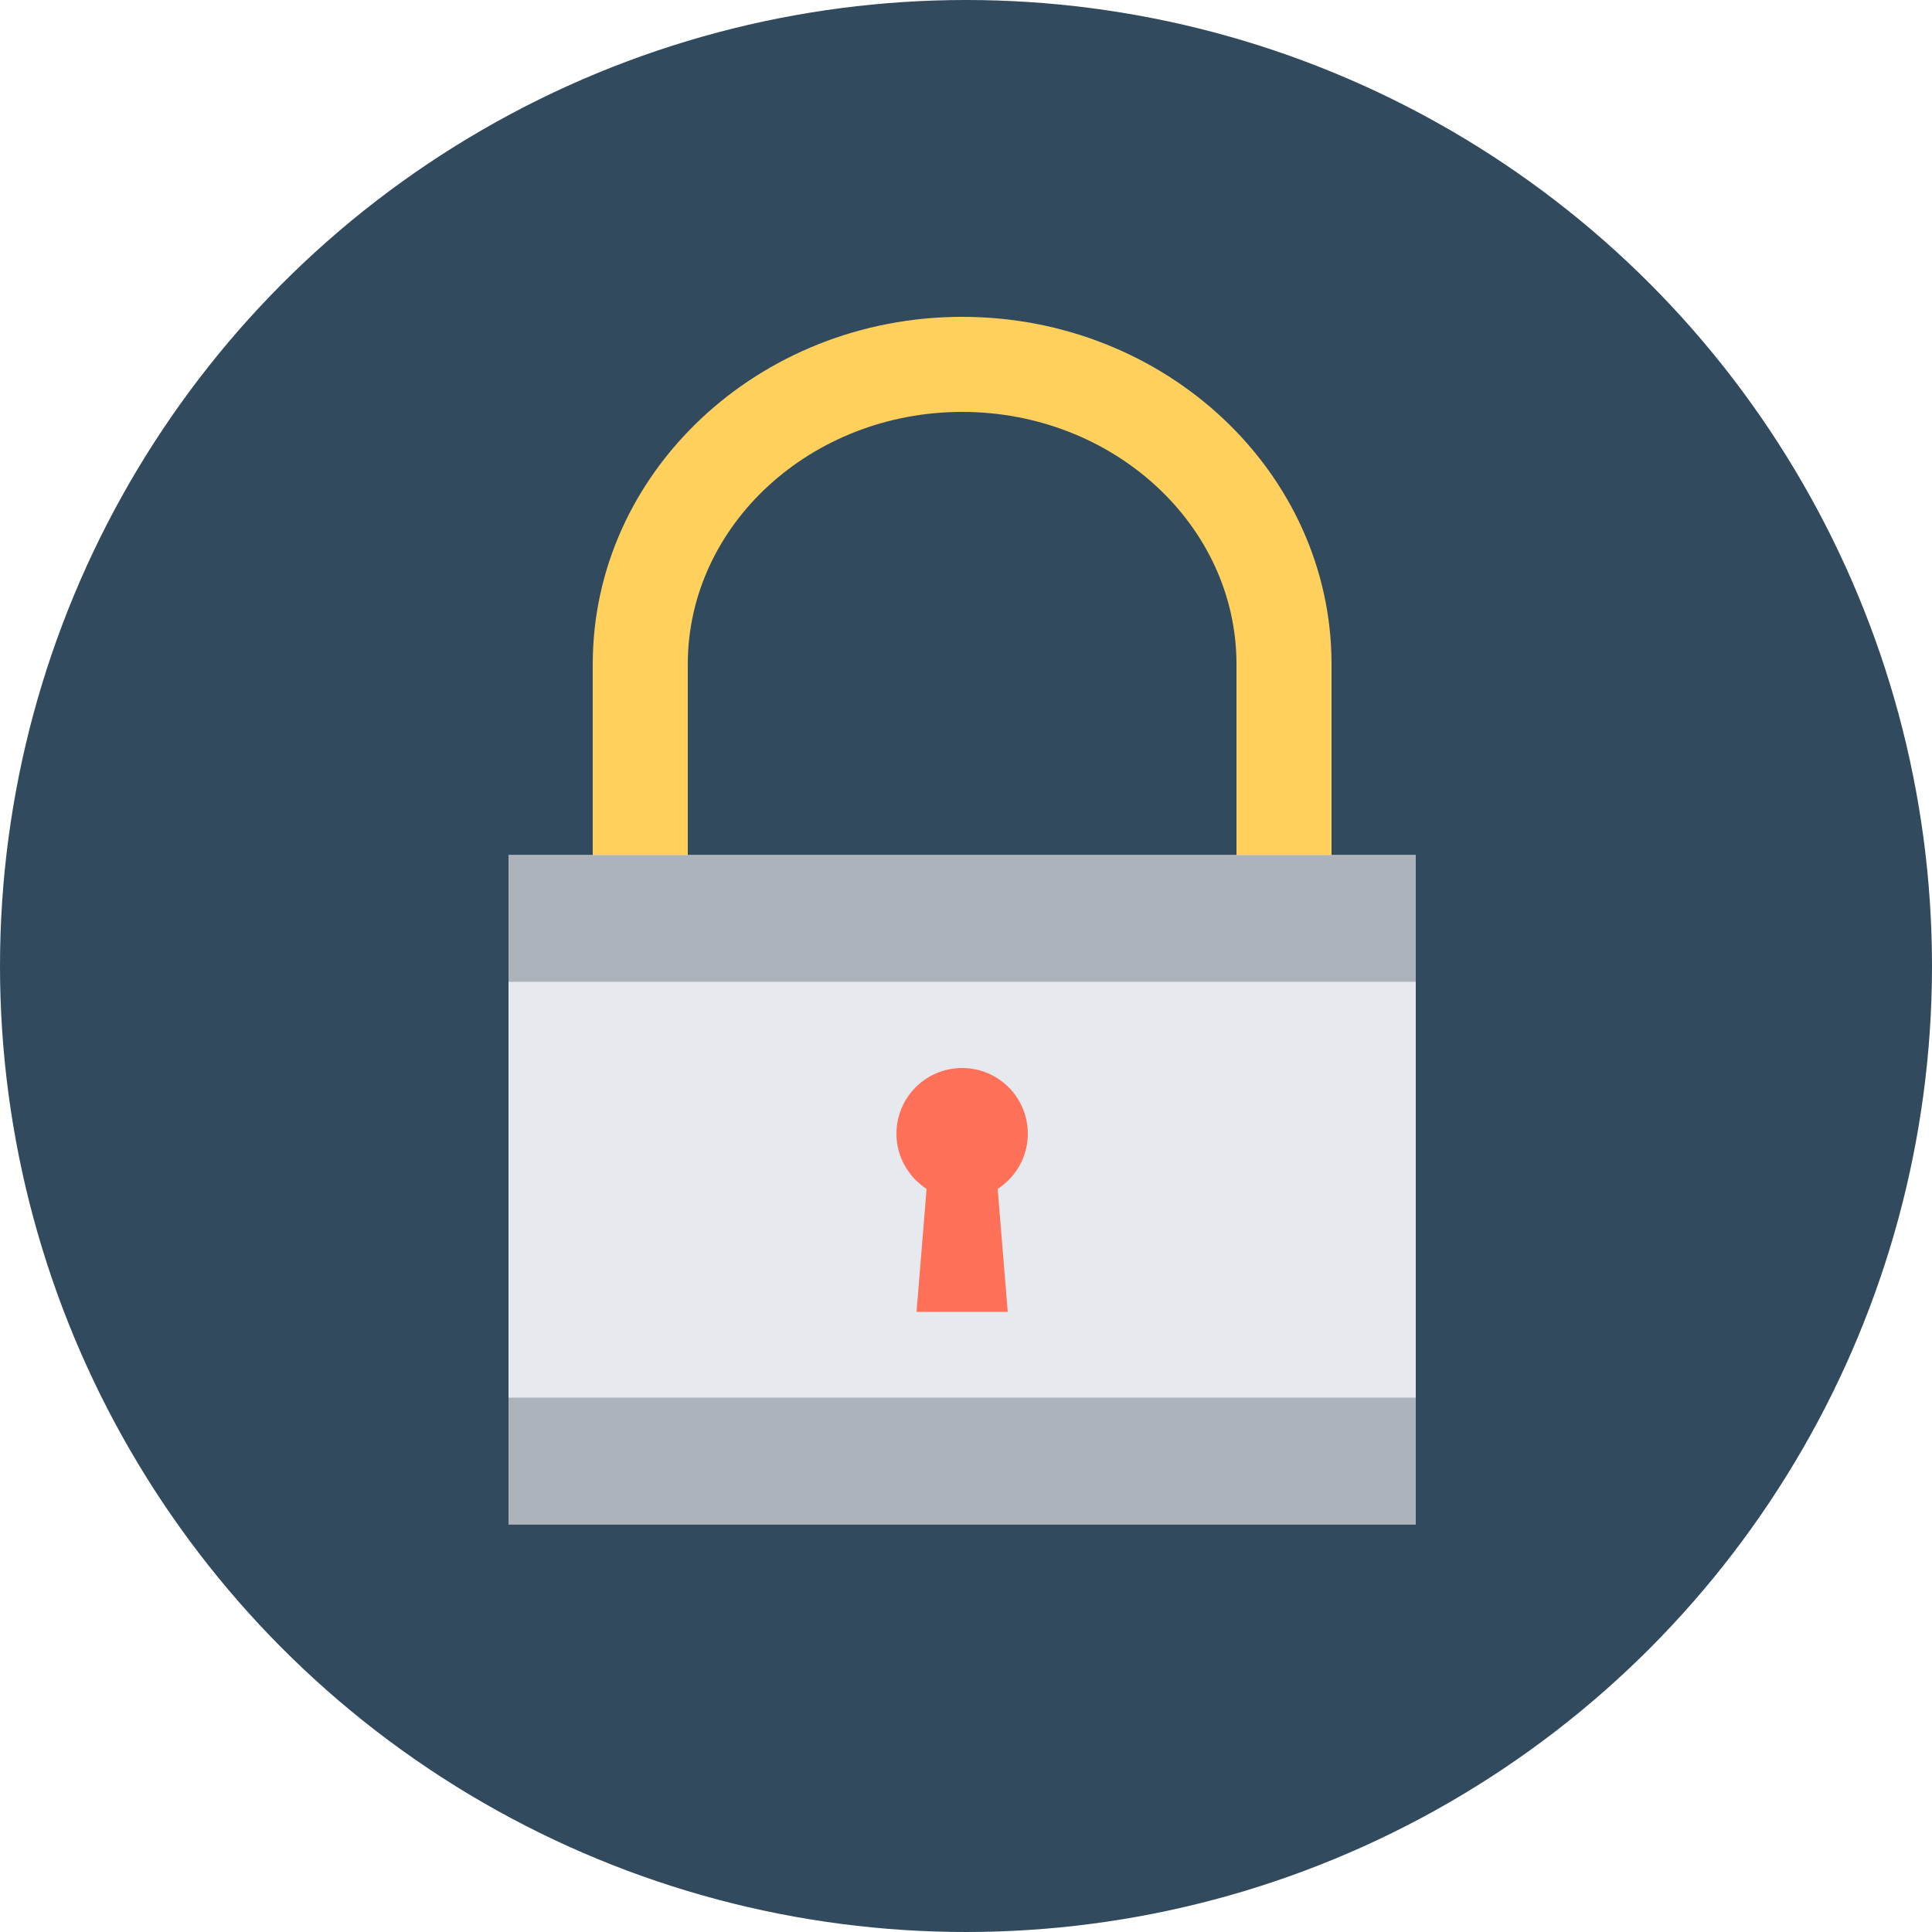 <?xml version="1.0" encoding="iso-8859-1"?>
<!-- Generator: Adobe Illustrator 19.0.0, SVG Export Plug-In . SVG Version: 6.00 Build 0)  -->
<svg version="1.1" id="Layer_1" xmlns="http://www.w3.org/2000/svg" xmlns:xlink="http://www.w3.org/1999/xlink" x="0px" y="0px"
	 viewBox="0 0 500 500" style="enable-background:new 0 0 500 500;" xml:space="preserve">
<circle style="fill:#324A5E;" cx="250" cy="250" r="250"/>
<path style="fill:#FFD05B;" d="M249,82c-52.7,0-95.6,40.3-95.6,89.9V225H178v-53.1c0-36,31.9-65.3,71-65.3s71,29.3,71,65.3V225h24.6
	v-53.1C344.6,122.3,301.7,82,249,82z"/>
<rect x="131.6" y="221.3" style="fill:#E6E9EE;" width="234.8" height="173.2"/>
<g>
	<rect x="131.6" y="221.3" style="fill:#ACB3BA;" width="234.8" height="32.8"/>
	<rect x="131.6" y="361.7" style="fill:#ACB3BA;" width="234.8" height="32.8"/>
</g>
<path style="fill:#FF7058;" d="M266,293.4c0-9.4-7.6-17-17-17s-17,7.6-17,17c0,6,3.1,11.2,7.8,14.3l-2.6,31.8h23.6l-2.6-31.8
	C262.9,304.6,266,299.4,266,293.4z"/>
<g>
</g>
<g>
</g>
<g>
</g>
<g>
</g>
<g>
</g>
<g>
</g>
<g>
</g>
<g>
</g>
<g>
</g>
<g>
</g>
<g>
</g>
<g>
</g>
<g>
</g>
<g>
</g>
<g>
</g>
</svg>
